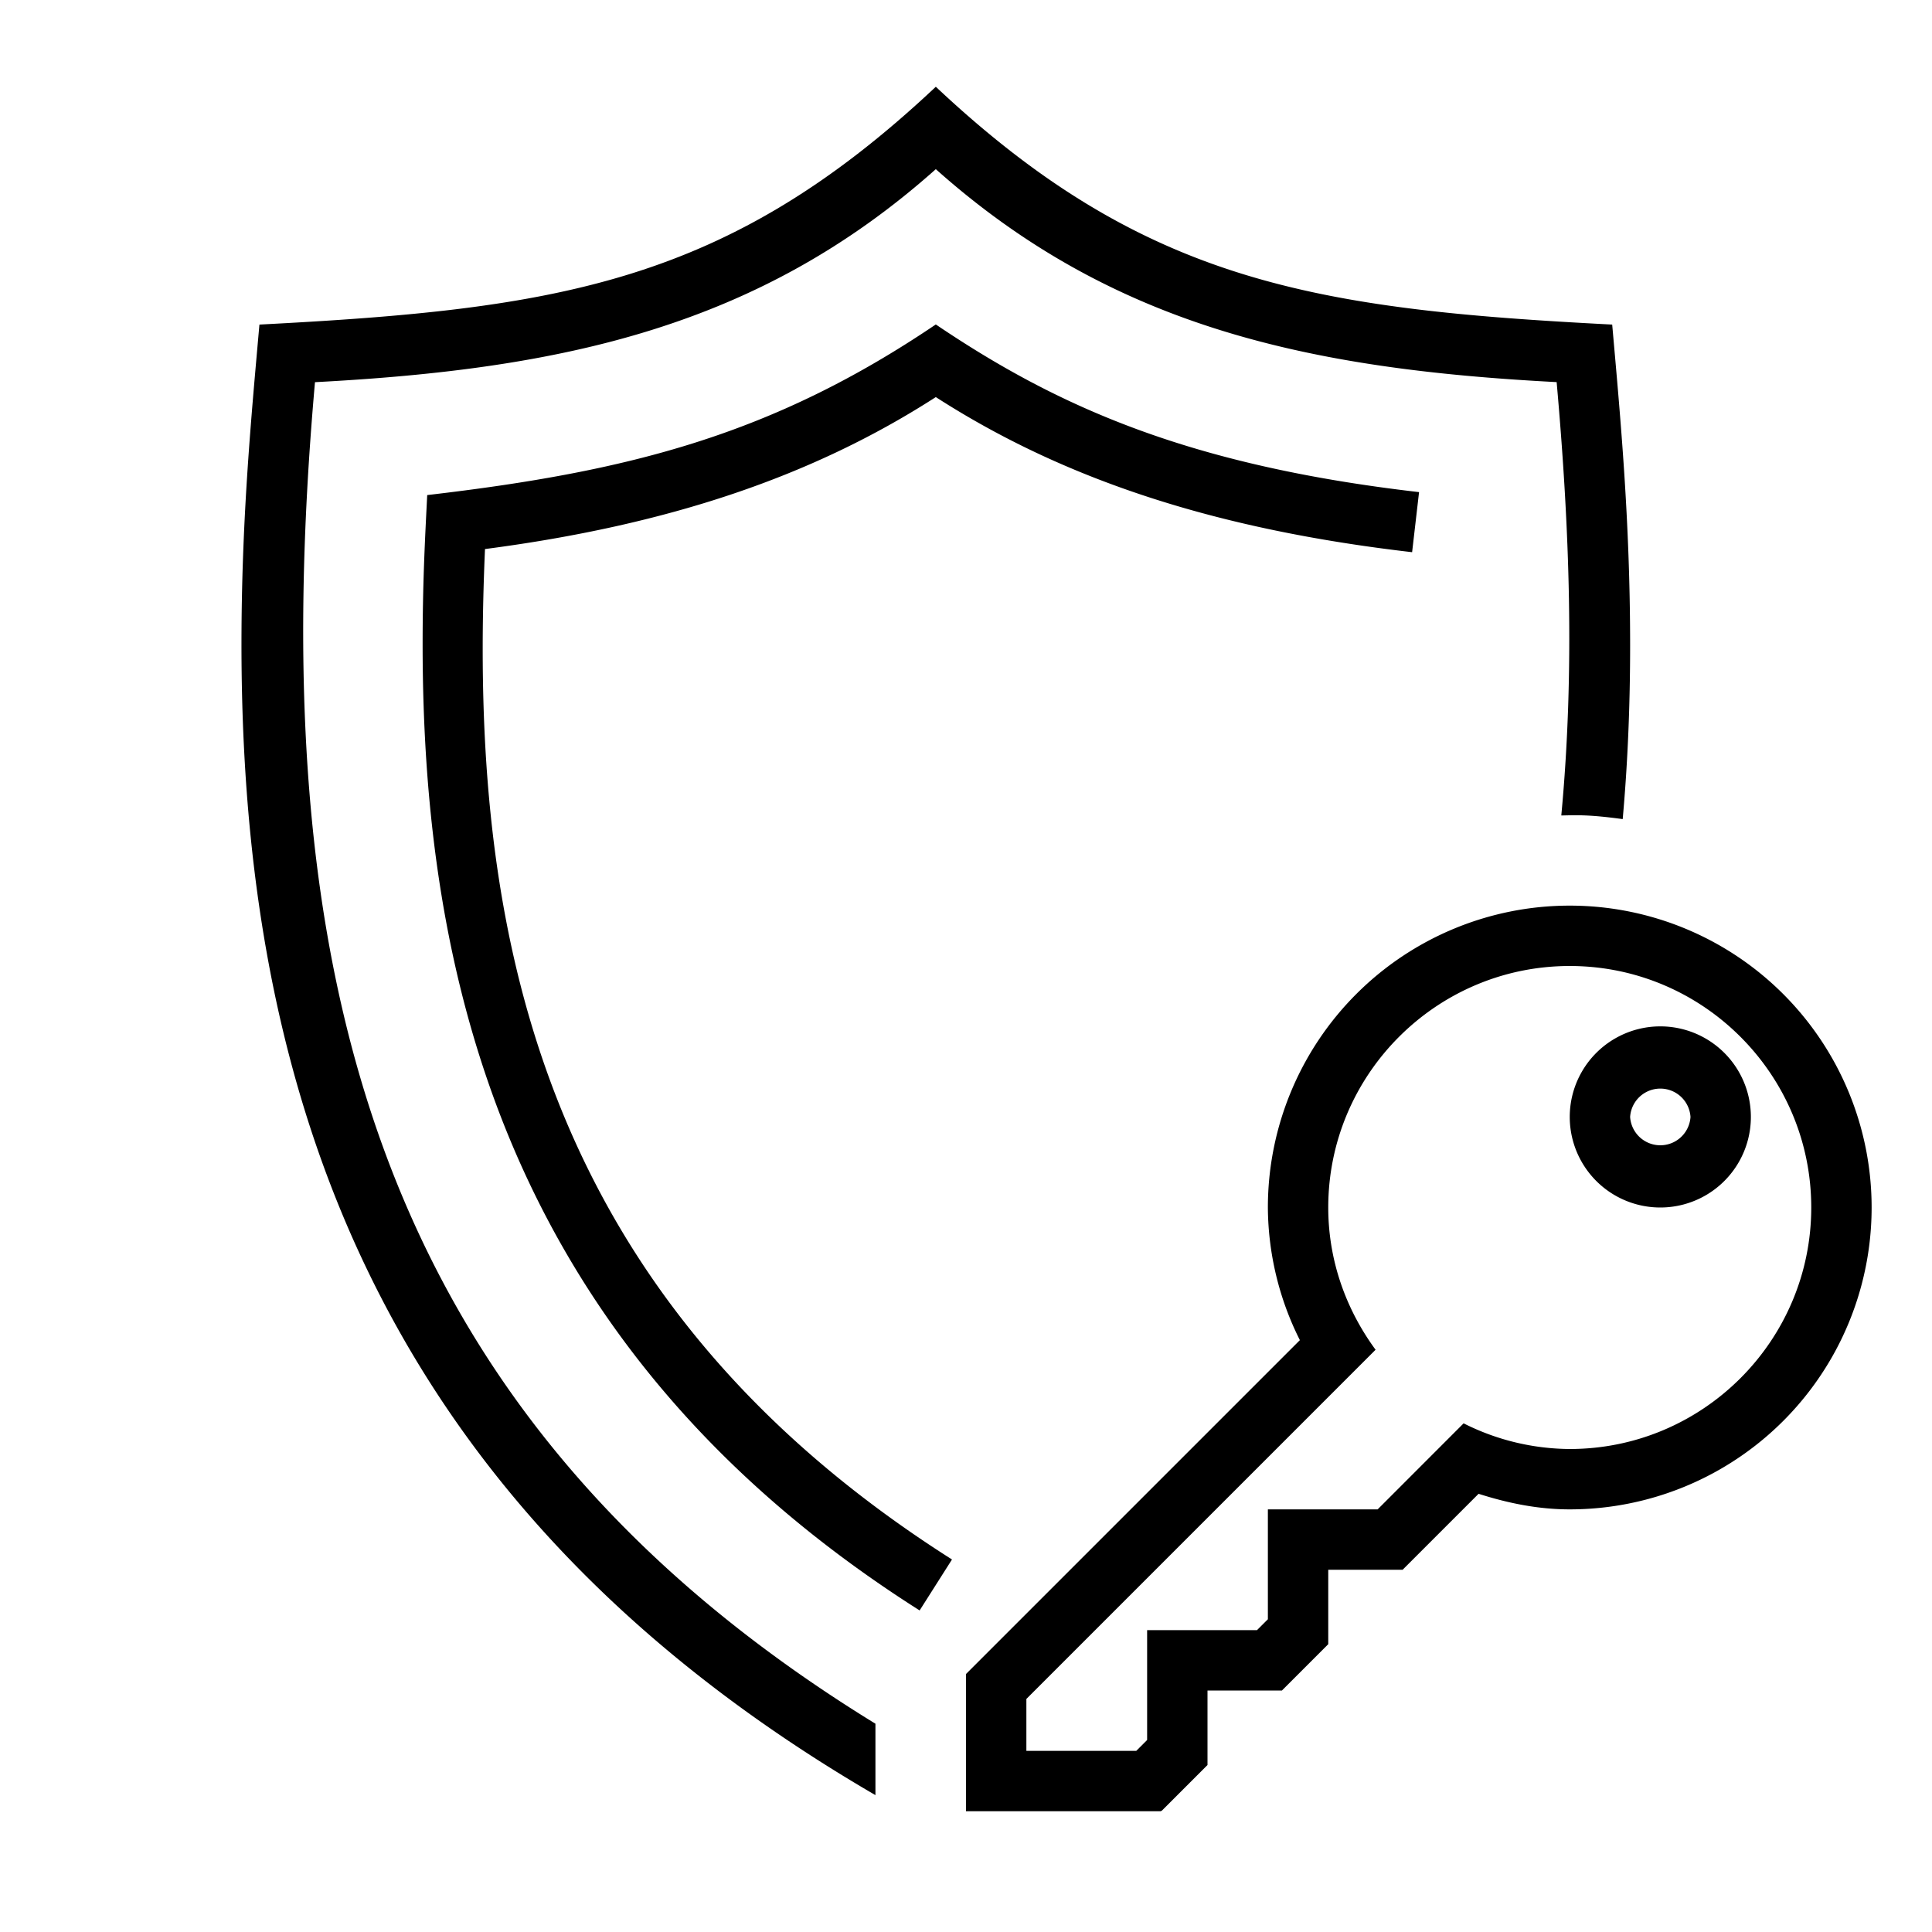 <svg xmlns="http://www.w3.org/2000/svg" viewBox="0 0 32 32"><path d="M0 0h32v32H0z" style="fill:none"/><path d="M15.232 26.674C8.304 22.277 7 16.057 7 10.667c0-1.007.039-1.738.076-2.467 3.35-.39 5.718-.997 8.424-2.826 2.017 1.363 4.194 2.337 8.004 2.777l-.115.995c-3.236-.375-5.753-1.194-7.889-2.569-2.043 1.316-4.435 2.121-7.467 2.517-.25 5.761.565 12.185 7.735 16.736zM14.5 28.55C6.111 23.4 4.363 15.985 5.217 6.33c4.076-.214 7.342-.907 10.283-3.528 2.94 2.621 6.201 3.314 10.283 3.527.214 2.415.303 4.764.077 7.178.242-.005.446-.018 1.017.06.086-.96.123-1.921.123-2.88 0-2.07-.161-3.77-.297-5.311-4.894-.253-7.74-.682-11.203-3.939-3.466 3.26-6.265 3.683-11.203 3.939C4.16 6.921 4.01 8.515 4 10.475c-.036 7.011 1.855 14.228 10.5 19.258zM29 18.5a1.5 1.5 0 1 1-3 0 1.5 1.5 0 0 1 3 0m-1 0a.501.501 0 0 0-1 0 .501.501 0 0 0 1 0m3 1.5a5 5 0 0 1-5 5c-.53 0-1.03-.105-1.51-.258L23.232 26H22v1.233l-.767.767H20v1.234l-.756.756-.022.01H16v-2.273l5.53-5.53A4.95 4.95 0 0 1 21 20a5 5 0 0 1 10 0m-1 0c0-2.206-1.794-4-4-4s-4 1.794-4 4c0 .883.297 1.693.784 2.356L17 28.14V29h1.82l.18-.18V27h1.82l.18-.18V25h1.818l1.424-1.425A3.95 3.95 0 0 0 26 24c2.206 0 4-1.794 4-4"/></svg>